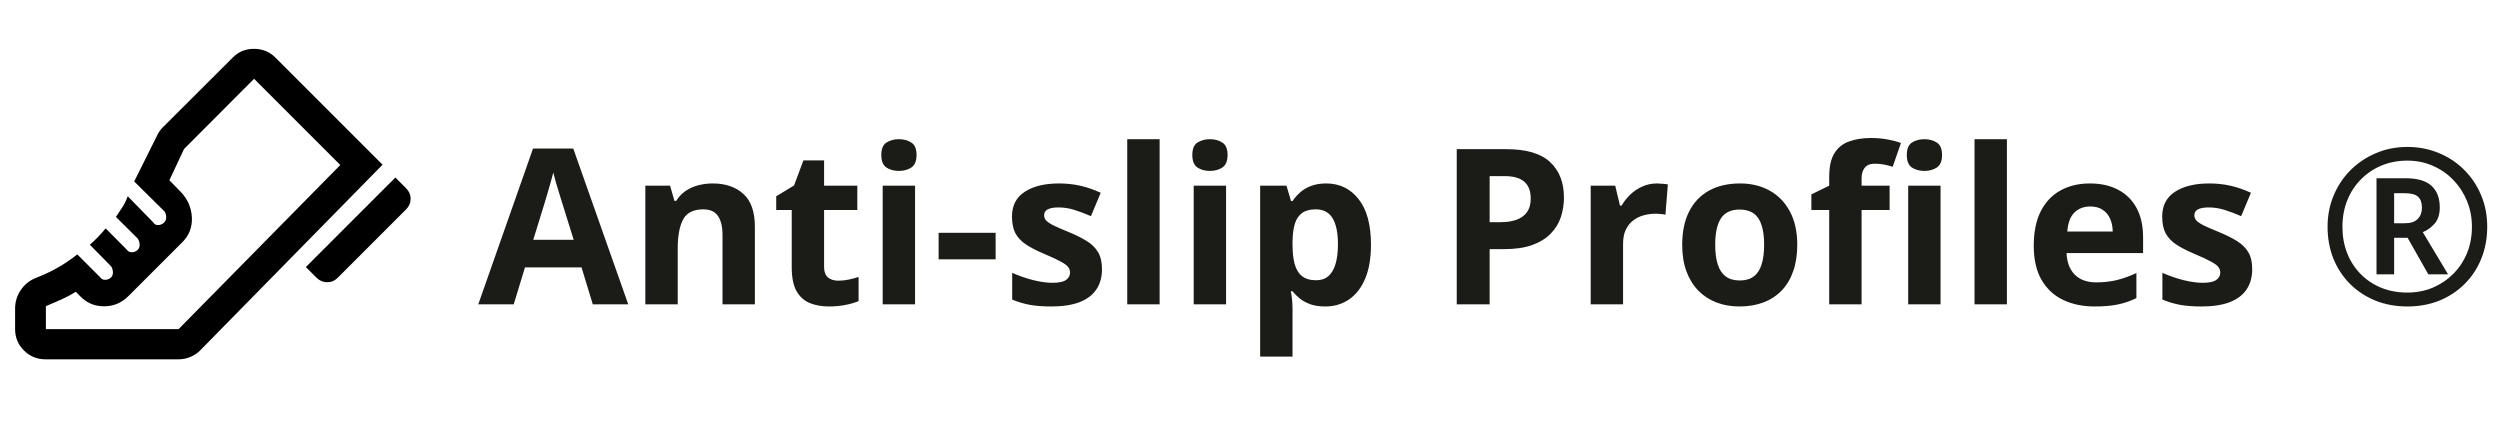 <svg width="230" height="40" viewBox="0 0 230 40" fill="none" xmlns="http://www.w3.org/2000/svg">
<path d="M28.139 24.569L36.375 16.333L37.361 17.319C37.639 17.597 37.778 17.921 37.778 18.292C37.778 18.662 37.639 18.986 37.361 19.264L31.07 25.555C30.792 25.833 30.465 25.97 30.09 25.965C29.715 25.961 29.389 25.819 29.111 25.542L28.139 24.569ZM1.389 28.389C1.389 27.759 1.567 27.185 1.924 26.667C2.28 26.148 2.759 25.773 3.361 25.542C4.037 25.282 4.685 24.977 5.306 24.625C5.926 24.273 6.528 23.866 7.111 23.403L9.222 25.514C9.324 25.671 9.479 25.748 9.688 25.743C9.896 25.738 10.074 25.662 10.222 25.514C10.343 25.393 10.398 25.234 10.389 25.035C10.38 24.836 10.324 24.657 10.222 24.5L8.264 22.514C8.523 22.292 8.771 22.058 9.007 21.812C9.243 21.567 9.482 21.301 9.722 21.014L11.667 22.972C11.769 23.13 11.924 23.208 12.132 23.208C12.34 23.208 12.523 23.13 12.681 22.972C12.801 22.852 12.857 22.692 12.847 22.493C12.838 22.294 12.782 22.116 12.681 21.958L10.667 19.958C10.861 19.662 11.058 19.363 11.257 19.062C11.456 18.762 11.62 18.426 11.75 18.055L14.097 20.458C14.199 20.634 14.354 20.718 14.562 20.708C14.771 20.699 14.954 20.616 15.111 20.458C15.232 20.338 15.292 20.18 15.292 19.986C15.292 19.792 15.241 19.616 15.139 19.458L12.347 16.694L14.444 12.486C14.509 12.338 14.588 12.199 14.681 12.069C14.773 11.94 14.875 11.819 14.986 11.708L21.431 5.278C21.958 4.75 22.609 4.488 23.382 4.493C24.155 4.498 24.806 4.764 25.333 5.292L35.194 15.153L18.445 32.208C18.195 32.468 17.894 32.673 17.542 32.826C17.19 32.979 16.824 33.056 16.445 33.056H4.167C3.398 33.056 2.743 32.785 2.201 32.243C1.66 31.701 1.389 31.046 1.389 30.278V28.389ZM4.222 30.278H16.431L31.306 15.181L23.375 7.25L16.931 13.708L15.583 16.583L16.667 17.694C17.287 18.361 17.616 19.137 17.653 20.021C17.69 20.905 17.398 21.657 16.778 22.278L11.819 27.236C11.19 27.866 10.44 28.18 9.569 28.18C8.699 28.18 7.963 27.866 7.361 27.236L6.972 26.847C6.519 27.125 6.065 27.366 5.611 27.569C5.157 27.773 4.694 27.972 4.222 28.167V30.278Z" fill="black"/>
<path d="M54.537 28L53.502 24.602H48.297L47.262 28H44L49.039 13.664H52.74L57.799 28H54.537ZM52.779 22.062L51.744 18.742C51.679 18.521 51.591 18.238 51.48 17.893C51.376 17.541 51.269 17.186 51.158 16.828C51.054 16.463 50.969 16.148 50.904 15.881C50.839 16.148 50.748 16.48 50.631 16.877C50.52 17.268 50.413 17.639 50.309 17.99C50.204 18.342 50.13 18.592 50.084 18.742L49.059 22.062H52.779ZM65.572 16.877C66.738 16.877 67.675 17.196 68.385 17.834C69.094 18.465 69.449 19.481 69.449 20.881V28H66.471V21.623C66.471 20.842 66.328 20.253 66.041 19.855C65.761 19.458 65.318 19.26 64.713 19.26C63.801 19.26 63.18 19.569 62.848 20.188C62.516 20.806 62.35 21.698 62.35 22.863V28H59.371V17.082H61.647L62.047 18.479H62.213C62.447 18.101 62.737 17.795 63.082 17.561C63.434 17.326 63.821 17.154 64.244 17.043C64.674 16.932 65.117 16.877 65.572 16.877ZM77.115 25.822C77.441 25.822 77.757 25.79 78.062 25.725C78.375 25.66 78.684 25.578 78.99 25.48V27.697C78.671 27.84 78.274 27.958 77.799 28.049C77.33 28.146 76.816 28.195 76.256 28.195C75.605 28.195 75.019 28.091 74.498 27.883C73.984 27.668 73.577 27.3 73.277 26.779C72.984 26.252 72.838 25.52 72.838 24.582V19.318H71.412V18.059L73.053 17.062L73.912 14.758H75.816V17.082H78.873V19.318H75.816V24.582C75.816 24.999 75.934 25.311 76.168 25.52C76.409 25.721 76.725 25.822 77.115 25.822ZM84.186 17.082V28H81.207V17.082H84.186ZM82.701 12.805C83.144 12.805 83.525 12.909 83.844 13.117C84.163 13.319 84.322 13.7 84.322 14.26C84.322 14.813 84.163 15.197 83.844 15.412C83.525 15.62 83.144 15.725 82.701 15.725C82.252 15.725 81.868 15.62 81.549 15.412C81.236 15.197 81.08 14.813 81.08 14.26C81.08 13.7 81.236 13.319 81.549 13.117C81.868 12.909 82.252 12.805 82.701 12.805ZM86.353 23.859V21.418H91.598V23.859H86.353ZM101.383 24.758C101.383 25.5 101.207 26.128 100.855 26.643C100.51 27.15 99.993 27.538 99.303 27.805C98.613 28.065 97.753 28.195 96.725 28.195C95.963 28.195 95.309 28.146 94.762 28.049C94.221 27.951 93.674 27.788 93.121 27.561V25.1C93.713 25.366 94.348 25.588 95.025 25.764C95.709 25.933 96.308 26.018 96.822 26.018C97.402 26.018 97.815 25.933 98.062 25.764C98.316 25.588 98.443 25.36 98.443 25.08C98.443 24.898 98.391 24.735 98.287 24.592C98.189 24.442 97.975 24.276 97.643 24.094C97.311 23.905 96.79 23.661 96.08 23.361C95.397 23.075 94.833 22.785 94.391 22.492C93.954 22.199 93.629 21.854 93.414 21.457C93.206 21.053 93.102 20.542 93.102 19.924C93.102 18.915 93.492 18.156 94.273 17.648C95.061 17.134 96.113 16.877 97.428 16.877C98.105 16.877 98.749 16.945 99.361 17.082C99.98 17.219 100.615 17.437 101.266 17.736L100.367 19.885C99.827 19.65 99.316 19.458 98.834 19.309C98.359 19.159 97.874 19.084 97.379 19.084C96.943 19.084 96.614 19.143 96.393 19.26C96.171 19.377 96.061 19.556 96.061 19.797C96.061 19.973 96.116 20.129 96.227 20.266C96.344 20.402 96.565 20.555 96.891 20.725C97.223 20.887 97.708 21.099 98.346 21.359C98.964 21.613 99.501 21.88 99.957 22.16C100.413 22.434 100.764 22.775 101.012 23.186C101.259 23.589 101.383 24.113 101.383 24.758ZM106.686 28H103.707V12.805H106.686V28ZM112.799 17.082V28H109.82V17.082H112.799ZM111.314 12.805C111.757 12.805 112.138 12.909 112.457 13.117C112.776 13.319 112.936 13.7 112.936 14.26C112.936 14.813 112.776 15.197 112.457 15.412C112.138 15.62 111.757 15.725 111.314 15.725C110.865 15.725 110.481 15.62 110.162 15.412C109.85 15.197 109.693 14.813 109.693 14.26C109.693 13.7 109.85 13.319 110.162 13.117C110.481 12.909 110.865 12.805 111.314 12.805ZM122.008 16.877C123.238 16.877 124.231 17.355 124.986 18.312C125.748 19.27 126.129 20.672 126.129 22.521C126.129 23.759 125.95 24.8 125.592 25.646C125.234 26.486 124.739 27.121 124.107 27.551C123.476 27.98 122.75 28.195 121.93 28.195C121.402 28.195 120.95 28.13 120.572 28C120.195 27.863 119.872 27.691 119.605 27.482C119.339 27.268 119.107 27.04 118.912 26.799H118.756C118.808 27.059 118.847 27.326 118.873 27.6C118.899 27.873 118.912 28.14 118.912 28.4V32.805H115.934V17.082H118.355L118.775 18.498H118.912C119.107 18.205 119.345 17.935 119.625 17.688C119.905 17.44 120.24 17.245 120.631 17.102C121.028 16.952 121.487 16.877 122.008 16.877ZM121.051 19.26C120.53 19.26 120.117 19.367 119.811 19.582C119.505 19.797 119.28 20.119 119.137 20.549C119 20.979 118.925 21.522 118.912 22.18V22.502C118.912 23.205 118.977 23.801 119.107 24.289C119.244 24.777 119.469 25.148 119.781 25.402C120.1 25.656 120.536 25.783 121.09 25.783C121.546 25.783 121.92 25.656 122.213 25.402C122.506 25.148 122.724 24.777 122.867 24.289C123.017 23.794 123.092 23.192 123.092 22.482C123.092 21.415 122.926 20.611 122.594 20.07C122.262 19.53 121.747 19.26 121.051 19.26ZM138.58 13.723C140.423 13.723 141.767 14.12 142.613 14.914C143.46 15.702 143.883 16.789 143.883 18.176C143.883 18.801 143.788 19.4 143.6 19.973C143.411 20.539 143.102 21.044 142.672 21.486C142.249 21.929 141.682 22.281 140.973 22.541C140.263 22.795 139.387 22.922 138.346 22.922H137.047V28H134.02V13.723H138.58ZM138.424 16.203H137.047V20.441H138.043C138.609 20.441 139.101 20.366 139.518 20.217C139.934 20.067 140.257 19.833 140.484 19.514C140.712 19.195 140.826 18.785 140.826 18.283C140.826 17.58 140.631 17.059 140.24 16.721C139.85 16.376 139.244 16.203 138.424 16.203ZM152.438 16.877C152.587 16.877 152.76 16.887 152.955 16.906C153.157 16.919 153.32 16.939 153.443 16.965L153.219 19.758C153.121 19.725 152.981 19.703 152.799 19.689C152.623 19.67 152.47 19.66 152.34 19.66C151.956 19.66 151.581 19.709 151.217 19.807C150.859 19.904 150.536 20.064 150.25 20.285C149.964 20.5 149.736 20.787 149.566 21.145C149.404 21.496 149.322 21.929 149.322 22.443V28H146.344V17.082H148.6L149.039 18.918H149.186C149.4 18.547 149.667 18.208 149.986 17.902C150.312 17.59 150.68 17.342 151.09 17.16C151.507 16.971 151.956 16.877 152.438 16.877ZM165.348 22.521C165.348 23.433 165.224 24.24 164.977 24.943C164.736 25.646 164.381 26.242 163.912 26.73C163.45 27.212 162.89 27.577 162.232 27.824C161.581 28.072 160.846 28.195 160.025 28.195C159.257 28.195 158.551 28.072 157.906 27.824C157.268 27.577 156.712 27.212 156.236 26.73C155.768 26.242 155.403 25.646 155.143 24.943C154.889 24.24 154.762 23.433 154.762 22.521C154.762 21.311 154.977 20.285 155.406 19.445C155.836 18.605 156.448 17.967 157.242 17.531C158.036 17.095 158.984 16.877 160.084 16.877C161.106 16.877 162.011 17.095 162.799 17.531C163.593 17.967 164.215 18.605 164.664 19.445C165.12 20.285 165.348 21.311 165.348 22.521ZM157.799 22.521C157.799 23.238 157.877 23.84 158.033 24.328C158.189 24.816 158.434 25.184 158.766 25.432C159.098 25.679 159.531 25.803 160.064 25.803C160.592 25.803 161.018 25.679 161.344 25.432C161.676 25.184 161.917 24.816 162.066 24.328C162.223 23.84 162.301 23.238 162.301 22.521C162.301 21.799 162.223 21.2 162.066 20.725C161.917 20.243 161.676 19.881 161.344 19.641C161.012 19.4 160.579 19.279 160.045 19.279C159.257 19.279 158.684 19.549 158.326 20.09C157.975 20.63 157.799 21.441 157.799 22.521ZM173.844 19.318H171.266V28H168.287V19.318H166.646V17.883L168.287 17.082V16.281C168.287 15.35 168.443 14.628 168.756 14.113C169.075 13.592 169.521 13.228 170.094 13.02C170.673 12.805 171.357 12.697 172.145 12.697C172.724 12.697 173.251 12.746 173.727 12.844C174.202 12.935 174.589 13.039 174.889 13.156L174.127 15.344C173.899 15.272 173.652 15.207 173.385 15.148C173.118 15.09 172.812 15.06 172.467 15.06C172.05 15.06 171.744 15.188 171.549 15.441C171.36 15.689 171.266 16.008 171.266 16.398V17.082H173.844V19.318ZM178.531 17.082V28H175.553V17.082H178.531ZM177.047 12.805C177.49 12.805 177.87 12.909 178.189 13.117C178.508 13.319 178.668 13.7 178.668 14.26C178.668 14.813 178.508 15.197 178.189 15.412C177.87 15.62 177.49 15.725 177.047 15.725C176.598 15.725 176.214 15.62 175.895 15.412C175.582 15.197 175.426 14.813 175.426 14.26C175.426 13.7 175.582 13.319 175.895 13.117C176.214 12.909 176.598 12.805 177.047 12.805ZM184.635 28H181.656V12.805H184.635V28ZM192.271 16.877C193.281 16.877 194.15 17.072 194.879 17.463C195.608 17.847 196.171 18.407 196.568 19.143C196.965 19.878 197.164 20.777 197.164 21.838V23.283H190.123C190.156 24.123 190.406 24.784 190.875 25.266C191.35 25.741 192.008 25.979 192.848 25.979C193.544 25.979 194.182 25.907 194.762 25.764C195.341 25.62 195.937 25.406 196.549 25.119V27.424C196.008 27.691 195.442 27.886 194.85 28.01C194.264 28.134 193.551 28.195 192.711 28.195C191.617 28.195 190.647 27.994 189.801 27.59C188.961 27.186 188.3 26.571 187.818 25.744C187.343 24.917 187.105 23.876 187.105 22.619C187.105 21.343 187.32 20.282 187.75 19.436C188.186 18.583 188.792 17.945 189.566 17.521C190.341 17.092 191.243 16.877 192.271 16.877ZM192.291 18.996C191.712 18.996 191.23 19.182 190.846 19.553C190.468 19.924 190.25 20.506 190.191 21.301H194.371C194.365 20.858 194.283 20.464 194.127 20.119C193.977 19.774 193.749 19.501 193.443 19.299C193.144 19.097 192.76 18.996 192.291 18.996ZM207.203 24.758C207.203 25.5 207.027 26.128 206.676 26.643C206.331 27.15 205.813 27.538 205.123 27.805C204.433 28.065 203.574 28.195 202.545 28.195C201.783 28.195 201.129 28.146 200.582 28.049C200.042 27.951 199.495 27.788 198.941 27.561V25.1C199.534 25.366 200.169 25.588 200.846 25.764C201.529 25.933 202.128 26.018 202.643 26.018C203.222 26.018 203.635 25.933 203.883 25.764C204.137 25.588 204.264 25.36 204.264 25.08C204.264 24.898 204.212 24.735 204.107 24.592C204.01 24.442 203.795 24.276 203.463 24.094C203.131 23.905 202.61 23.661 201.9 23.361C201.217 23.075 200.654 22.785 200.211 22.492C199.775 22.199 199.449 21.854 199.234 21.457C199.026 21.053 198.922 20.542 198.922 19.924C198.922 18.915 199.312 18.156 200.094 17.648C200.882 17.134 201.933 16.877 203.248 16.877C203.925 16.877 204.57 16.945 205.182 17.082C205.8 17.219 206.435 17.437 207.086 17.736L206.188 19.885C205.647 19.65 205.136 19.458 204.654 19.309C204.179 19.159 203.694 19.084 203.199 19.084C202.763 19.084 202.434 19.143 202.213 19.26C201.992 19.377 201.881 19.556 201.881 19.797C201.881 19.973 201.936 20.129 202.047 20.266C202.164 20.402 202.385 20.555 202.711 20.725C203.043 20.887 203.528 21.099 204.166 21.359C204.785 21.613 205.322 21.88 205.777 22.16C206.233 22.434 206.585 22.775 206.832 23.186C207.079 23.589 207.203 24.113 207.203 24.758ZM218.639 25.236V16.398H221.305C222.392 16.398 223.189 16.63 223.697 17.092C224.205 17.554 224.459 18.218 224.459 19.084C224.459 19.715 224.299 20.213 223.98 20.578C223.661 20.936 223.3 21.197 222.896 21.359L225.221 25.236H223.404L221.5 21.877H220.26V25.236H218.639ZM220.26 20.539H221.256C221.777 20.539 222.167 20.409 222.428 20.148C222.688 19.881 222.818 19.54 222.818 19.123C222.818 18.648 222.698 18.306 222.457 18.098C222.223 17.883 221.816 17.775 221.236 17.775H220.26V20.539ZM221.48 28.195C220.419 28.195 219.439 28.016 218.541 27.658C217.649 27.294 216.871 26.783 216.207 26.125C215.549 25.467 215.038 24.693 214.674 23.801C214.316 22.902 214.137 21.922 214.137 20.861C214.137 19.846 214.319 18.895 214.684 18.01C215.055 17.118 215.572 16.337 216.236 15.666C216.907 14.995 217.688 14.471 218.58 14.094C219.472 13.71 220.439 13.518 221.48 13.518C222.496 13.518 223.447 13.7 224.332 14.065C225.224 14.422 226.005 14.934 226.676 15.598C227.346 16.255 227.87 17.03 228.248 17.922C228.632 18.814 228.824 19.794 228.824 20.861C228.824 21.922 228.642 22.902 228.277 23.801C227.919 24.693 227.408 25.467 226.744 26.125C226.087 26.783 225.312 27.294 224.42 27.658C223.528 28.016 222.548 28.195 221.48 28.195ZM221.48 26.916C222.301 26.916 223.069 26.77 223.785 26.477C224.501 26.177 225.133 25.757 225.68 25.217C226.227 24.676 226.653 24.038 226.959 23.303C227.265 22.561 227.418 21.747 227.418 20.861C227.418 20.028 227.268 19.244 226.969 18.508C226.669 17.772 226.249 17.124 225.709 16.564C225.175 16.005 224.547 15.568 223.824 15.256C223.108 14.937 222.327 14.777 221.48 14.777C220.628 14.777 219.837 14.927 219.107 15.227C218.385 15.526 217.753 15.949 217.213 16.496C216.673 17.037 216.253 17.678 215.953 18.42C215.654 19.162 215.504 19.976 215.504 20.861C215.504 21.747 215.65 22.561 215.943 23.303C216.236 24.038 216.65 24.676 217.184 25.217C217.717 25.757 218.349 26.177 219.078 26.477C219.807 26.77 220.608 26.916 221.48 26.916Z" fill="#1B1B18"/>
</svg>
